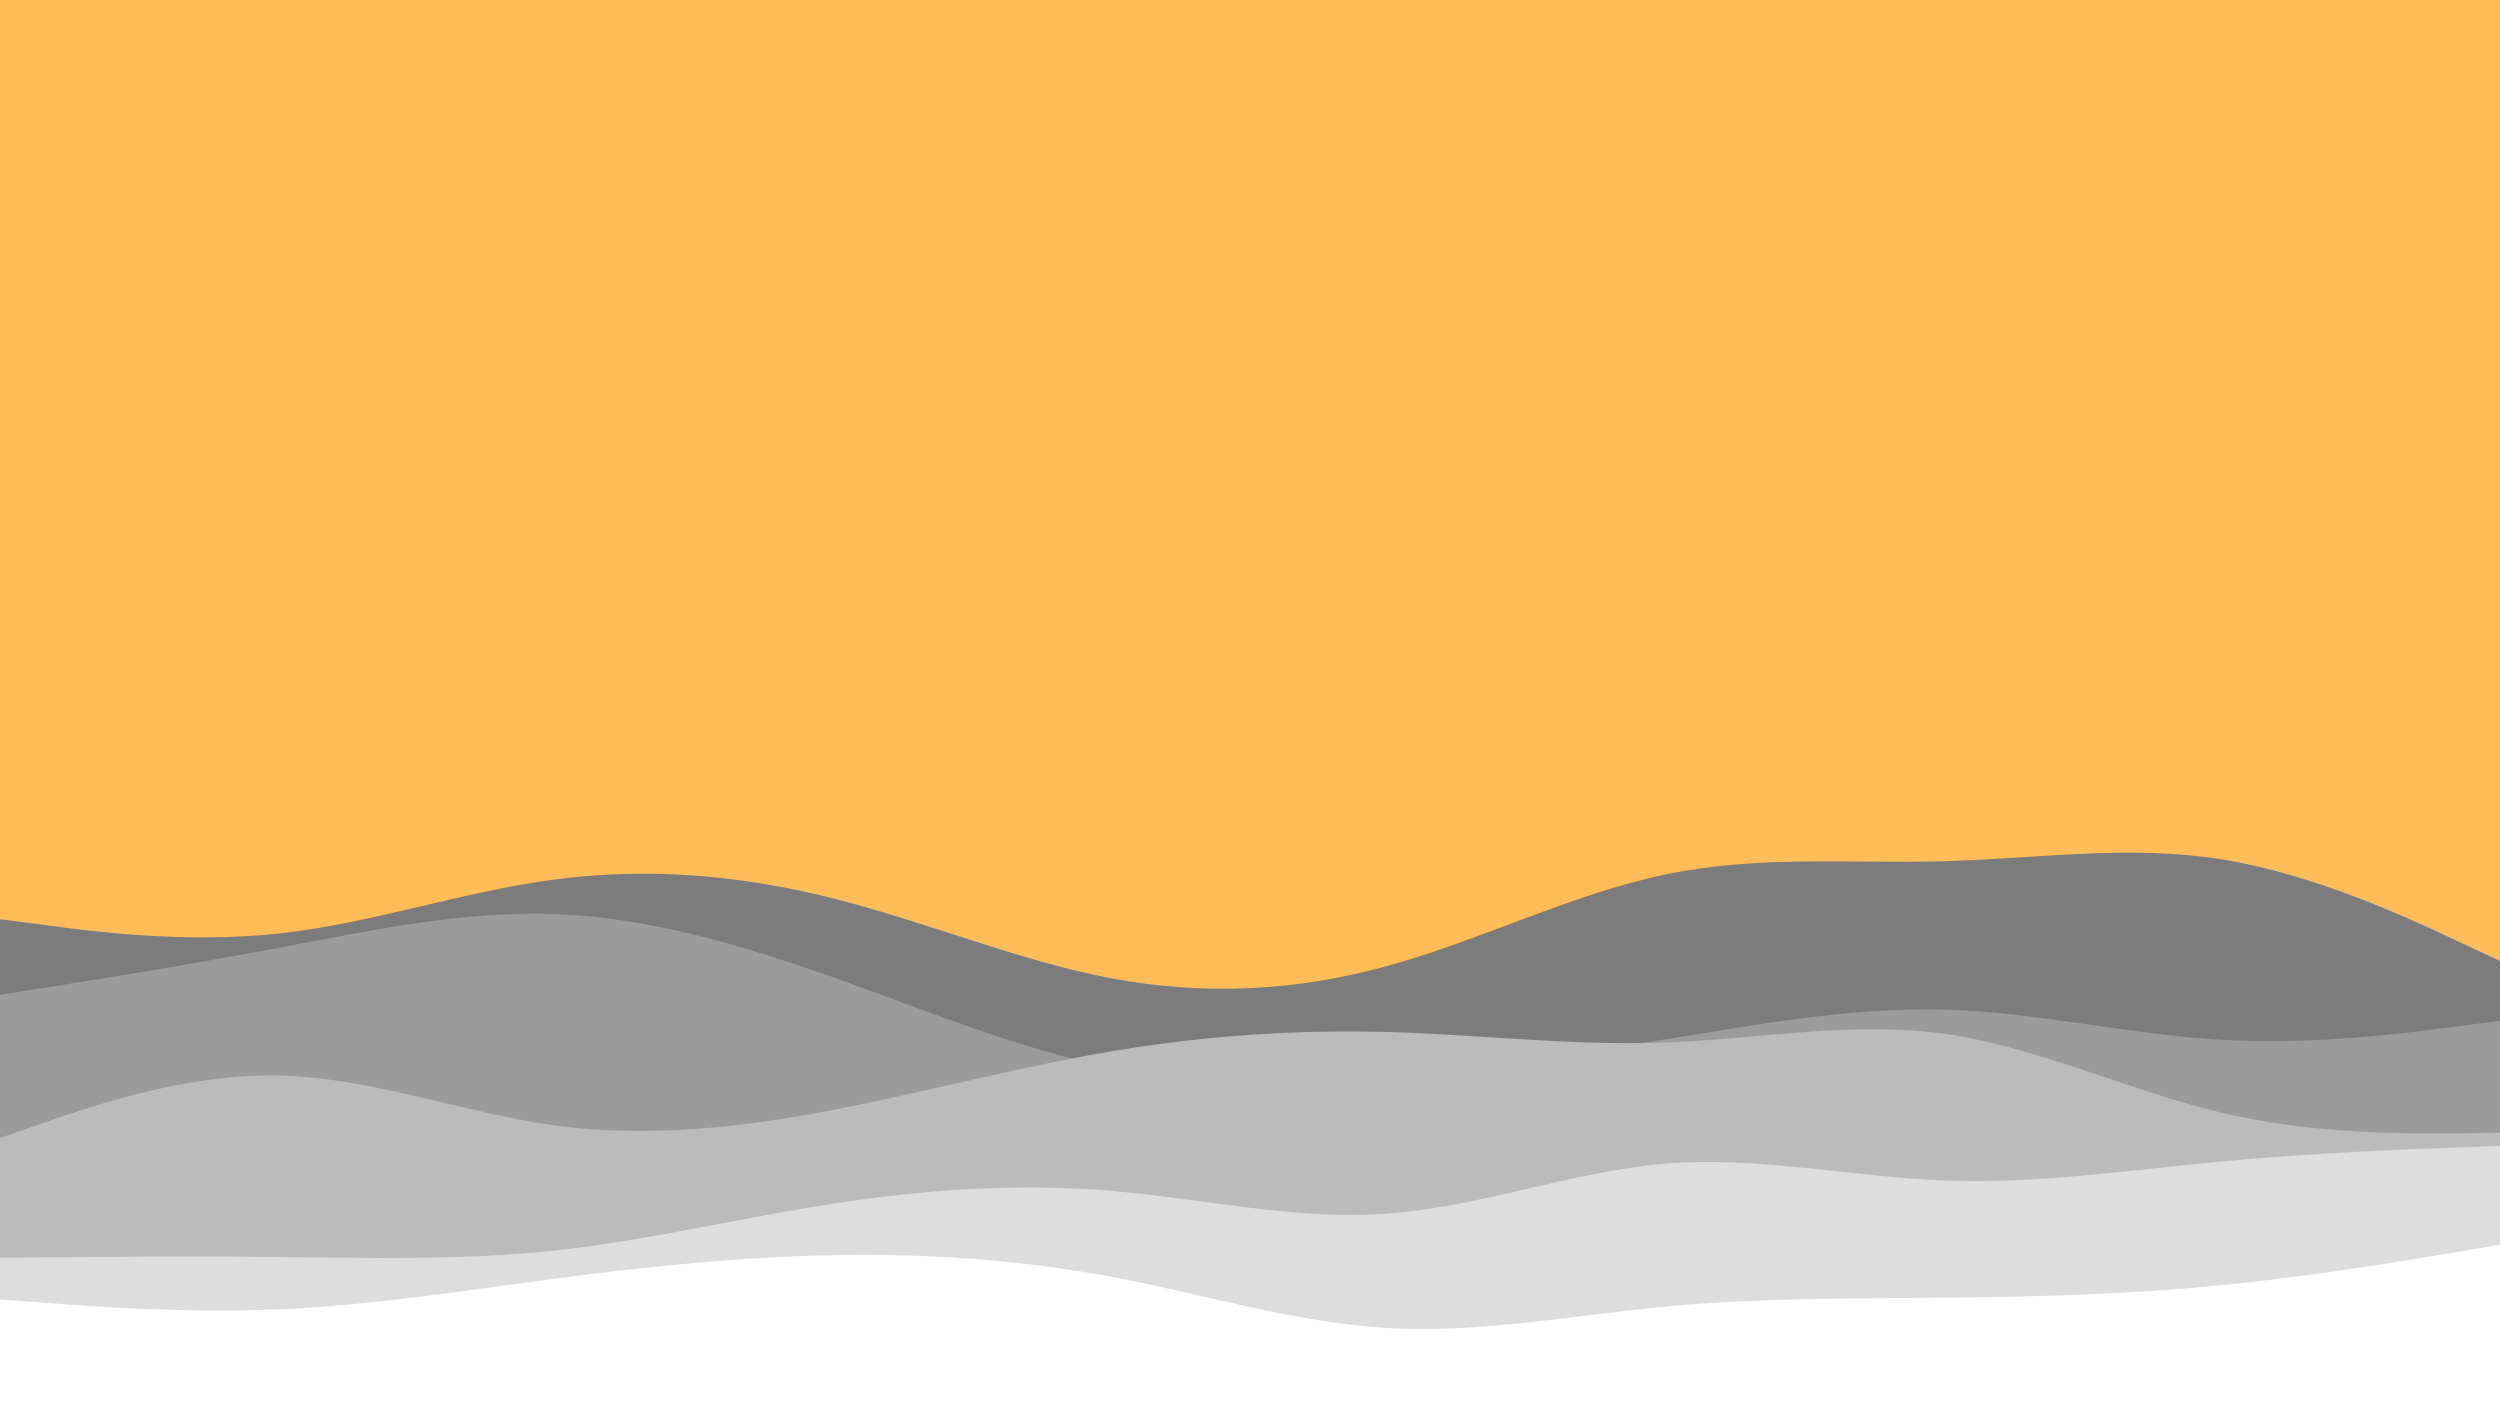 <svg id="visual" viewBox="0 0 960 540" width="960" height="540" xmlns="http://www.w3.org/2000/svg" xmlns:xlink="http://www.w3.org/1999/xlink" version="1.1"><rect x="0" y="0" width="960" height="540" fill="#FFBD59"></rect><path d="M0 353L17.8 355.3C35.7 357.7 71.3 362.3 106.8 358.5C142.3 354.7 177.7 342.3 213.2 337.7C248.7 333 284.3 336 320 345C355.7 354 391.3 369 426.8 375.7C462.3 382.3 497.7 380.7 533.2 370.8C568.7 361 604.3 343 640 335.7C675.7 328.3 711.3 331.7 746.8 330.7C782.3 329.7 817.7 324.3 853.2 330C888.7 335.7 924.3 352.3 942.2 360.7L960 369L960 541L942.2 541C924.3 541 888.7 541 853.2 541C817.7 541 782.3 541 746.8 541C711.3 541 675.7 541 640 541C604.3 541 568.7 541 533.2 541C497.7 541 462.3 541 426.8 541C391.3 541 355.7 541 320 541C284.3 541 248.7 541 213.2 541C177.7 541 142.3 541 106.8 541C71.3 541 35.7 541 17.8 541L0 541Z" fill="#7c7c7c"></path><path d="M0 382L17.8 379.2C35.7 376.3 71.3 370.7 106.8 364C142.3 357.3 177.7 349.7 213.2 351C248.7 352.3 284.3 362.7 320 375.3C355.7 388 391.3 403 426.8 409.8C462.3 416.7 497.7 415.3 533.2 412.3C568.7 409.3 604.3 404.7 640 399C675.7 393.3 711.3 386.7 746.8 387.7C782.3 388.7 817.7 397.3 853.2 399.3C888.7 401.3 924.3 396.7 942.2 394.3L960 392L960 541L942.2 541C924.3 541 888.7 541 853.2 541C817.7 541 782.3 541 746.8 541C711.3 541 675.7 541 640 541C604.3 541 568.7 541 533.2 541C497.7 541 462.3 541 426.8 541C391.3 541 355.7 541 320 541C284.3 541 248.7 541 213.2 541C177.7 541 142.3 541 106.8 541C71.3 541 35.7 541 17.8 541L0 541Z" fill="#9b9b9b"></path><path d="M0 437L17.8 430.8C35.7 424.7 71.3 412.3 106.8 413C142.3 413.7 177.7 427.3 213.2 432.2C248.7 437 284.3 433 320 426.2C355.7 419.3 391.3 409.7 426.8 403.7C462.3 397.7 497.7 395.3 533.2 396.3C568.7 397.3 604.3 401.7 640 400.3C675.7 399 711.3 392 746.8 397C782.3 402 817.7 419 853.2 427.3C888.7 435.7 924.3 435.3 942.2 435.2L960 435L960 541L942.2 541C924.3 541 888.7 541 853.2 541C817.7 541 782.3 541 746.8 541C711.3 541 675.7 541 640 541C604.3 541 568.7 541 533.2 541C497.7 541 462.3 541 426.8 541C391.3 541 355.7 541 320 541C284.3 541 248.7 541 213.2 541C177.7 541 142.3 541 106.8 541C71.3 541 35.7 541 17.8 541L0 541Z" fill="#bbbbbb"></path><path d="M0 483L17.8 482.8C35.7 482.7 71.3 482.3 106.8 482.7C142.3 483 177.7 484 213.2 480.2C248.7 476.3 284.3 467.7 320 462.2C355.7 456.7 391.3 454.3 426.8 457.3C462.3 460.3 497.7 468.7 533.2 466C568.7 463.3 604.3 449.7 640 446.8C675.7 444 711.3 452 746.8 453.3C782.3 454.7 817.7 449.3 853.2 446C888.7 442.7 924.3 441.3 942.2 440.7L960 440L960 541L942.2 541C924.3 541 888.7 541 853.2 541C817.7 541 782.3 541 746.8 541C711.3 541 675.7 541 640 541C604.3 541 568.7 541 533.2 541C497.7 541 462.3 541 426.8 541C391.3 541 355.7 541 320 541C284.3 541 248.7 541 213.2 541C177.7 541 142.3 541 106.8 541C71.3 541 35.7 541 17.8 541L0 541Z" fill="#dddddd"></path><path d="M0 499L17.8 500.3C35.7 501.7 71.3 504.3 106.8 502.8C142.3 501.3 177.7 495.7 213.2 491C248.7 486.3 284.3 482.7 320 482C355.7 481.3 391.3 483.7 426.8 490.3C462.3 497 497.7 508 533.2 510C568.7 512 604.3 505 640 501.7C675.7 498.3 711.3 498.7 746.8 498.3C782.3 498 817.7 497 853.2 493.5C888.7 490 924.3 484 942.2 481L960 478L960 541L942.2 541C924.3 541 888.7 541 853.2 541C817.7 541 782.3 541 746.8 541C711.3 541 675.7 541 640 541C604.3 541 568.7 541 533.2 541C497.7 541 462.3 541 426.8 541C391.3 541 355.7 541 320 541C284.3 541 248.7 541 213.2 541C177.7 541 142.3 541 106.8 541C71.3 541 35.7 541 17.8 541L0 541Z" fill="#ffffff"></path></svg>